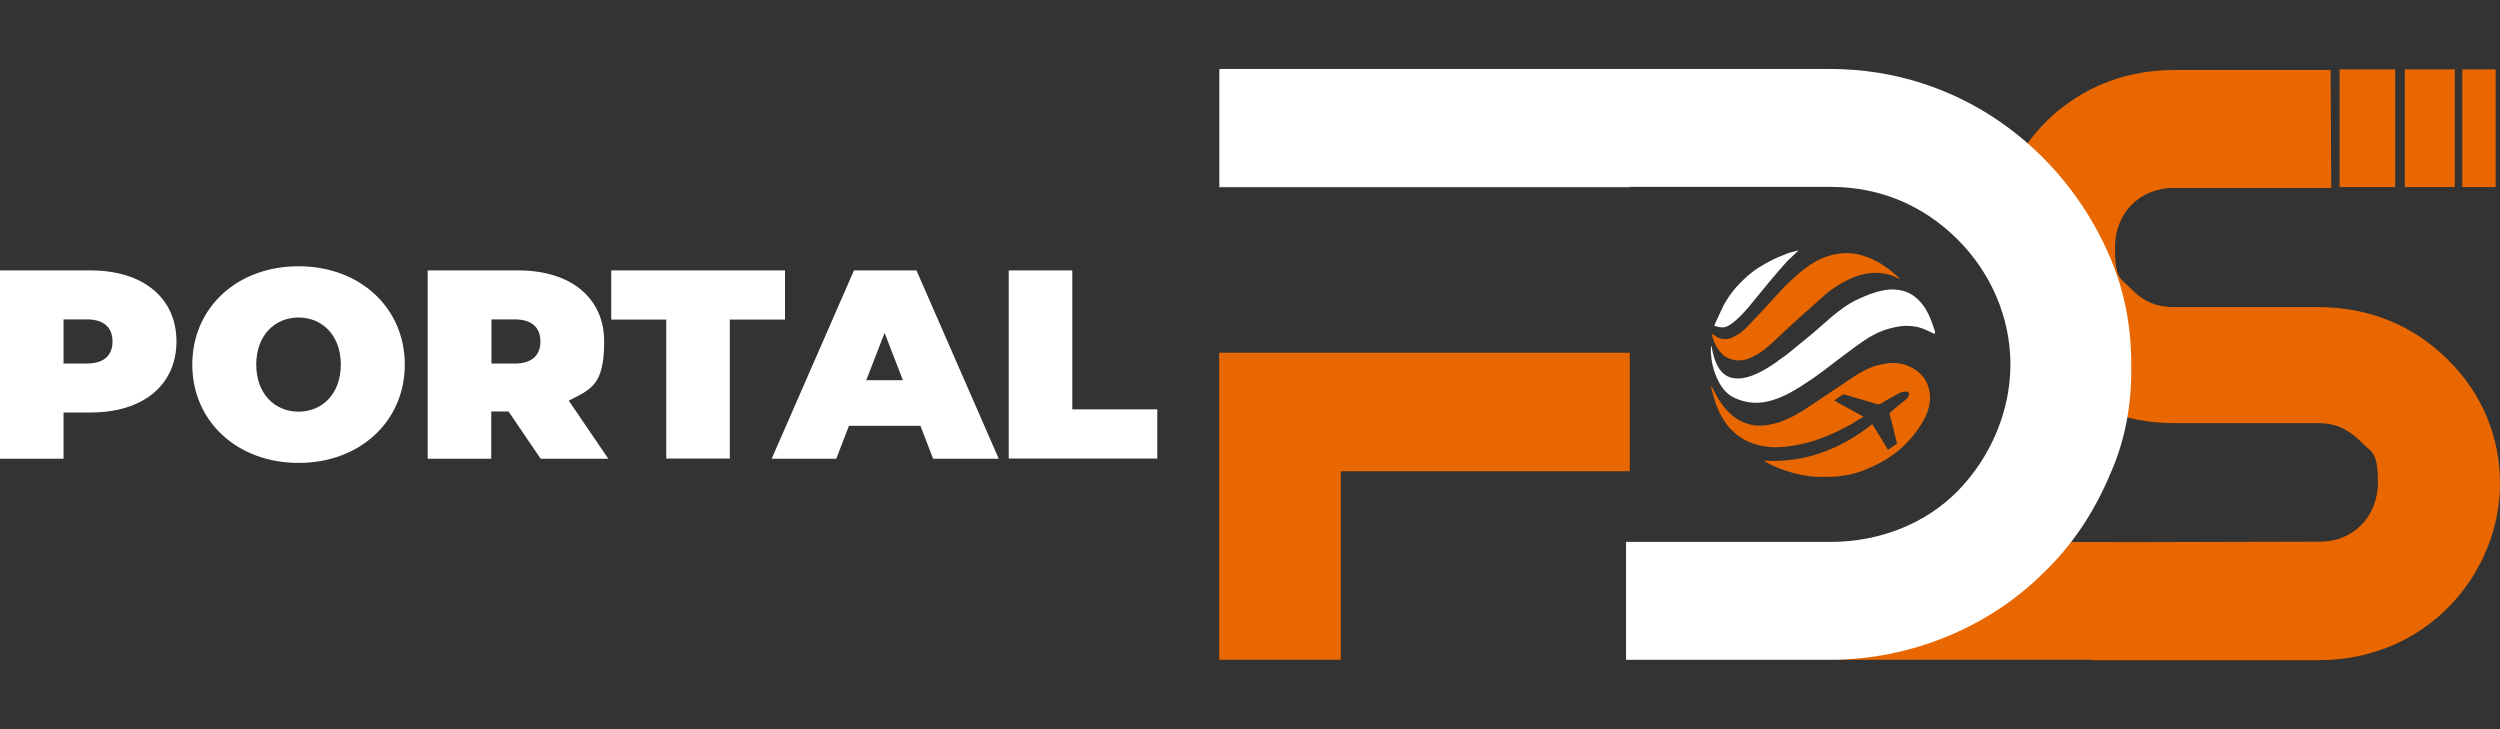 <?xml version="1.0" encoding="UTF-8"?>
<svg id="Layer_1" data-name="Layer 1" xmlns="http://www.w3.org/2000/svg" version="1.1" viewBox="0 0 1200 350">
  <rect x="0" y="0" width="1200" height="350" fill="#333333" stroke="none"/>
  <defs>
    <style>
      .cls-1 {
        fill: none;
      }

      .cls-1, .cls-2, .cls-3, .cls-4 {
        stroke-width: 0px;
      }

      .cls-2 {
        fill: #fff;
      }

      .cls-3 {
        fill: #e96700;
      }

      .cls-4 {
        fill: #c2c2c2;
      }
    </style>
  </defs>
  <rect class="cls-1" y="0" width="1200" height="350"/>
  <g>
    <path class="cls-2" d="M84.7,163.9c0,20.9-16,34.1-41.2,34.1h-13v22.2H0v-90.4h43.5c25.2,0,41.2,13.2,41.2,34.1h0ZM54,163.9c0-6.6-4-10.6-12.4-10.6h-11.1v21.2h11.1c8.4,0,12.4-4,12.4-10.6Z"/>
    <path class="cls-2" d="M92.3,175c0-27.4,21.6-47.2,51-47.2s51,19.9,51,47.2-21.6,47.2-51,47.2-51-19.9-51-47.2ZM163.6,175c0-14.1-9-22.6-20.3-22.6s-20.3,8.5-20.3,22.6,9,22.6,20.3,22.6,20.3-8.5,20.3-22.6Z"/>
    <path class="cls-2" d="M244.1,197.5h-8.3v22.7h-30.5v-90.4h43.5c25.2,0,41.2,13.2,41.2,34.1s-6.2,22.9-17,28.4l19,27.9h-32.5l-15.4-22.7h0ZM247,153.3h-11.1v21.2h11.1c8.4,0,12.4-4,12.4-10.6s-4-10.6-12.4-10.6Z"/>
    <path class="cls-2" d="M319.9,153.4h-26.5v-23.6h83.4v23.6h-26.5v66.7h-30.5v-66.7Z"/>
    <path class="cls-2" d="M441.8,204.4h-34.3l-6.1,15.8h-31l39.5-90.4h30l39.5,90.4h-31.5l-6.1-15.8h0ZM433.4,182.5l-8.8-22.7-8.8,22.7h17.6Z"/>
    <path class="cls-2" d="M484.2,129.8h30.5v66.7h40.8v23.6h-71.3v-90.4h0Z"/>
  </g>
  <g>
    <polygon class="cls-3" points="1015.5 316.7 881 316.7 966.2 260.2 1015.5 260.2 1015.5 316.7"/>
    <rect class="cls-4" x="585.2" y="33.3" width="197.1" height="56.6"/>
    <polygon class="cls-3" points="782.3 169.3 782.3 226.2 643.6 226.2 643.6 316.7 585.2 316.7 585.2 169.3 782.3 169.3"/>
    <path class="cls-3" d="M1043.5,33.6h75.2l.3,56.6h-75.5c-16.9,0-28.3,12.6-28.3,28.3s2.4,14.7,8.1,20.5,12,8.4,20.2,8.4h69.2c24.7,0,45.7,9,61.7,24.7,17.2,16.6,25.6,37.9,25.6,59.9,0,42.4-34,84.9-87.3,84.9h-108l-10.8-56.6,118.9-.3c17.2.3,28.6-12.6,28.6-28.3s-3-14.1-8.7-20.2c-6-5.7-11.7-8.4-19.9-8.4h-69.2c-24.4,0-45.4-9-61.7-24.7-17.2-16.6-25.3-38.5-25.3-60.2.3-41.8,34-84.6,87-84.6h0Z"/>
    <path class="cls-2" d="M1012.2,229.2c-7.2,16.6-17.2,32.2-31,45.4-25.6,25.9-63.5,42.1-102.6,42.1h-98.1v-56.6h98.4c23.2,0,45.4-8.7,60.8-24.4,16.2-16.6,25.3-38.8,25.3-60.8s-9-43.9-25.9-60.5c-15.9-15.6-36.4-24.7-60.5-24.7h-293.1v-56.6h292.8c62.9,0,111.6,39.1,133.3,87.6,8.1,17.8,11.4,35.5,11.4,54.2.3,18.7-2.7,36.7-10.8,54.2h0Z"/>
    <path class="cls-3" d="M894.6,200c-2.1,1.2-4.2,2.4-6,3.6-7.5,4.2-15.6,7.8-24.1,9.6-4.2.9-8.4,1.5-12.9,1.5-8.4-.3-15.6-3-21.4-9.3-3.3-3.9-5.7-8.4-7.2-13.5-.6-2.1-1.2-4.2-1.8-6.3h.3c.3.3.3.6.6.9,2.1,4.2,4.5,8.4,8.1,11.7,3.3,3.3,7.5,5.4,12.3,6,3.9.3,7.8-.3,11.4-1.5,5.4-1.8,10.5-4.8,15.3-8.1,6.9-4.5,13.8-9.3,21.1-14.1,3.6-2.4,7.8-4.5,12-5.4,5.7-1.5,11.1-1.2,16.2,1.8,4.5,2.7,7.2,6.9,7.8,12,.6,4.5-.9,9-3,12.9-6,10.5-14.7,18.1-26.2,22.9-4.5,2.1-9.3,3.3-14.4,3.9-3,.3-6,.3-9,.3-6.3,0-12.3-1.5-18.4-3.6-3-1.2-6-2.4-8.7-4.2,19.6,1.2,36.7-5.4,52.1-17.5,2.4,3.9,5.1,8.1,7.5,12.3.9-.6,1.8-1.2,2.7-1.8,2.1-1.5,1.8-.6,1.2-3-.9-3.9-1.8-7.8-3-11.7-.3-.6,0-1.2.6-1.8,2.1-1.8,4.2-3.6,6.6-5.4.6-.6,1.5-1.2,1.8-2.1.6-1.2,0-2.4-1.5-2.1-1.2,0-2.4.3-3.3.9-2.7,1.5-5.7,3-8.4,4.8-.6.3-1.2.3-1.8.3-5.1-1.5-10.2-3-15.3-4.5-.6-.3-1.2-.3-1.8.3-1.2.9-2.4,1.5-3.6,2.4,4.5,2.7,9.3,5.1,14.1,7.8Z"/>
    <path class="cls-2" d="M928.6,160.3c-1.2-.6-2.7-1.2-3.9-1.8-3-1.5-6.3-2.1-9.6-2.1s-7.2.9-10.8,2.1c-3.3,1.2-6.6,3-9.3,4.8s-5.1,3.6-7.5,5.4c-2.1,1.5-3.9,3-6,4.5-3.9,3-7.8,6-11.7,8.7-3.6,2.4-7.2,4.8-11.1,6.9-3,1.5-5.7,2.7-9,3.6-5.4,1.5-10.8,1.2-15.9-.9-4.2-1.5-7.2-4.8-9-8.7-2.4-4.5-3.3-9-3.6-14.1,0-.9,0-1.8.3-2.7.3.9.3,2.1.6,3,.6,2.7,1.5,5.4,3,7.8,1.8,2.7,4.2,4.5,7.8,4.8,2.7.3,5.1-.3,7.8-1.2,4.2-1.5,8.1-3.9,12-6.6,1.8-1.5,3.9-2.7,5.7-4.2,3.9-3.3,7.8-6.3,11.7-9.6,3-2.7,6.3-5.4,9.3-8.1,3.6-3,7.2-5.7,11.4-7.8,5.1-2.4,10.2-4.5,15.6-5.1,4.8-.3,9.3.6,12.9,3.6,3,2.4,5.1,5.4,6.6,8.7,1.2,2.7,2.1,5.4,3,8.1-.3.3-.3.6-.3.9h0Z"/>
    <path class="cls-3" d="M821.7,160.3c1.2.6,2.1,1.2,3,1.8,2.1.9,4.5.9,6.6,0,2.7-1.2,4.8-2.7,6.9-4.8,4.5-4.8,9-9.3,13.2-14.1,4.5-5.1,9.3-9.9,14.7-14.1,3.9-3,8.1-5.4,12.9-6.6,6.3-1.8,12.6-1.2,18.7,1.5,5.1,2.1,9.6,5.4,13.8,9.3l.3.3v.3c-.9-.3-1.5-.6-2.4-1.2-6.9-2.7-13.5-2.1-20.2.6-5.4,2.4-10.2,5.4-14.4,9.3-7.8,6.9-15.6,13.8-23.2,21.1-3,2.7-6.3,5.7-10.2,7.5-2.1,1.2-4.5,1.8-6.9,1.8s-5.7-.9-7.8-3c-2.7-2.7-4.2-6-5.1-9.6Z"/>
    <path class="cls-2" d="M863.3,120.2c-1.8,1.8-3.6,3.3-5.4,5.1-3.3,3.6-6.3,7.2-9.3,10.8-3.3,3.9-6.3,7.8-9.6,11.7-2.4,2.7-4.8,5.4-7.8,7.5-1.5,1.2-3.3,2.1-5.1,1.8-.9,0-1.8-.3-2.7-.6-.6,0-.6-.3-.3-.9,1.5-3,2.7-6,4.2-9,1.8-3.3,3.9-6.3,6.3-9,3.3-3.6,6.9-6.9,10.8-9.3,3.9-2.4,7.8-4.5,12-6,2.4-1.2,4.8-1.5,6.9-2.1h0Z"/>
    <polygon class="cls-3" points="1178.3 89.8 1154.3 89.8 1154.3 33.3 1178.3 33.3 1178.3 89.8"/>
    <polygon class="cls-3" points="1197.9 89.8 1181.9 89.8 1181.9 33.3 1197.9 33.3 1197.9 89.8"/>
    <polygon class="cls-3" points="1149.7 89.8 1123 89.8 1123 33.3 1149.7 33.3 1149.7 89.8"/>
  </g>
  <rect class="cls-1" y="0" width="1200" height="350"/>
</svg>